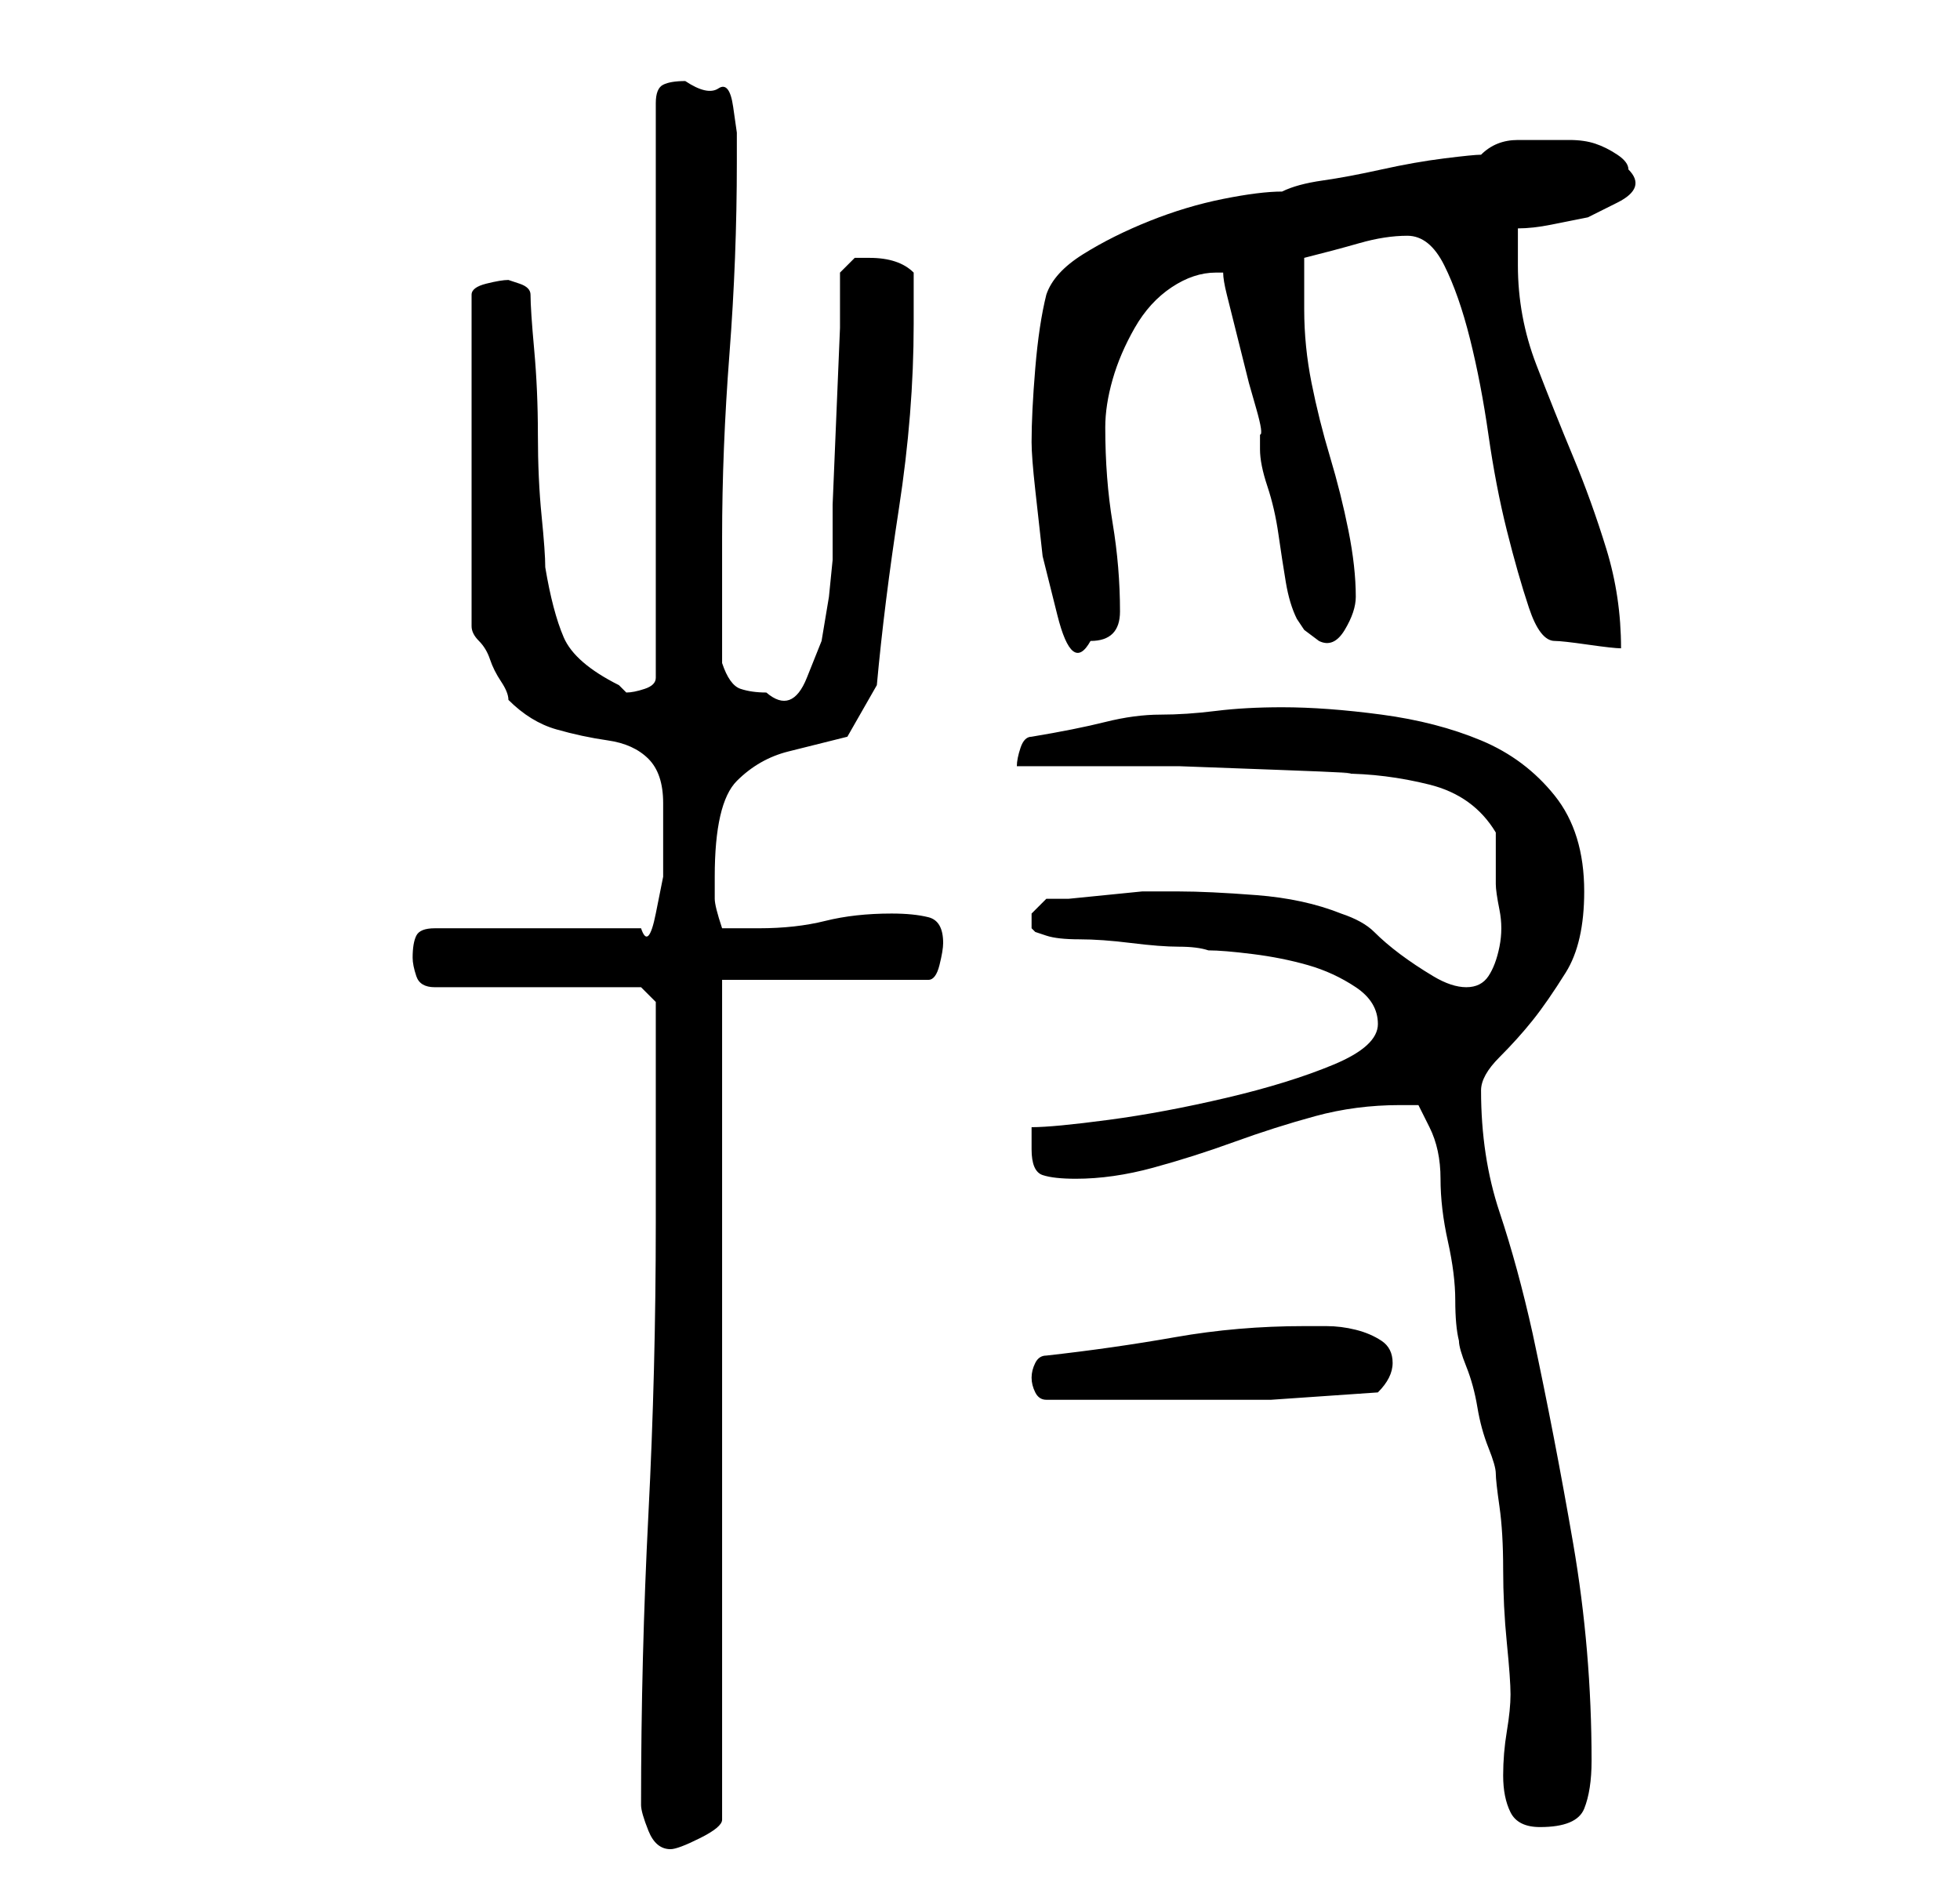 <?xml version="1.0" standalone="no"?>
<!DOCTYPE svg PUBLIC "-//W3C//DTD SVG 1.1//EN" "http://www.w3.org/Graphics/SVG/1.1/DTD/svg11.dtd" >
<svg xmlns="http://www.w3.org/2000/svg" xmlns:xlink="http://www.w3.org/1999/xlink" version="1.1" viewBox="-10 0 266 256">
   <path fill="currentColor"
d="M77 245q0 1 1 3.5t3 2.5q1 0 4 -1.5t3 -2.5v-114h28q1 0 1.5 -2t0.5 -3q0 -3 -2 -3.5t-5 -0.5q-5 0 -9 1t-9 1h-5q-1 -3 -1 -4v-3q0 -10 3 -13t7 -4l8 -2t4 -7q1 -11 3 -24t2 -25v-3v-4q-1 -1 -2.5 -1.5t-3.5 -0.5h-2t-2 2v7.5t-0.5 12t-0.5 12v7.5t-0.5 5l-1 6t-2 5
t-5.5 2q-2 0 -3.5 -0.5t-2.5 -3.5v-17q0 -12 1 -25t1 -26v-4t-0.5 -3.5t-2 -2.5t-4.5 -1q-2 0 -3 0.5t-1 2.5v78q0 1 -1.5 1.5t-2.5 0.5l-0.5 -0.5l-0.5 -0.5q-6 -3 -7.5 -6.5t-2.5 -9.5q0 -2 -0.5 -7t-0.5 -11t-0.5 -11.5t-0.5 -7.5q0 -1 -1.5 -1.5l-1.5 -0.5q-1 0 -3 0.5
t-2 1.5v45q0 1 1 2t1.5 2.5t1.5 3t1 2.5q3 3 6.5 4t7 1.5t5.5 2.5t2 6v5v5t-1 5t-2 2h-28q-2 0 -2.5 1t-0.5 3q0 1 0.5 2.5t2.5 1.5h28l2 2v3.5v9.5v10v7q0 20 -1 39.5t-1 39.5zM180 150h2.5t1.5 3t1.5 7t1 8.5t1 8t0.5 5.5q0 1 1 3.5t1.5 5.5t1.5 5.5t1 3.5t0.5 4.5
t0.5 8.5t0.5 10t0.5 7t-0.5 5t-0.5 6t1 5t4 2q5 0 6 -2.5t1 -6.5q0 -15 -2.5 -29.5t-5.5 -28.5q-2 -9 -4.5 -16.5t-2.5 -16.5q0 -2 2.5 -4.5t4.5 -5t4.5 -6.5t2.5 -11q0 -8 -4 -13t-10 -7.5t-13.5 -3.5t-13.5 -1q-5 0 -9 0.5t-7.5 0.5t-7.5 1t-10 2q-1 0 -1.5 1.5t-0.5 2.5
h8h14t13.5 0.5t8.5 0.5q6 0 12 1.5t9 6.5v7q0 1 0.5 3.5t0 5t-1.5 4t-3 1.5t-4.5 -1.5t-4.5 -3t-3.5 -3t-4.5 -2.5q-5 -2 -11.5 -2.5t-10.5 -0.5h-2h-3t-5 0.5t-5 0.5h-3l-1.5 1.5l-0.5 0.5v1v1l0.5 0.5t1.5 0.5t4.5 0.5t7 0.5t6.5 0.5t4 0.5q2 0 6 0.5t7.5 1.5t6.5 3t3 5
t-6 5.5t-14.5 4.5t-16 3t-10.5 1v1v2q0 3 1.5 3.5t4.5 0.5q5 0 10.5 -1.5t11 -3.5t11 -3.5t11.5 -1.5zM130 187q0 1 0.5 2t1.5 1h16h14.5t14.5 -1q1 -1 1.5 -2t0.5 -2q0 -2 -1.5 -3t-3.5 -1.5t-4 -0.5h-3q-9 0 -17.5 1.5t-17.5 2.5q-1 0 -1.5 1t-0.5 2zM130 60q0 2 0.5 6.5
l1 9t2 8t4.5 3.5q2 0 3 -1t1 -3q0 -6 -1 -12t-1 -13q0 -3 1 -6.5t3 -7t5 -5.5t6 -2h1q0 1 0.5 3l1 4l1 4l0.5 2l0.5 2t1 3.5t0.5 3.5v2q0 2 1 5t1.5 6.5t1 6.5t1.5 5l1 1.5t2 1.5q2 1 3.5 -1.5t1.5 -4.5q0 -4 -1 -9t-2.5 -10t-2.5 -10t-1 -10v-7q4 -1 7.5 -2t6.5 -1t5 4
t3.5 10t2.5 13t2.5 13t3 10.5t3.5 4.5q1 0 4.5 0.5t4.5 0.5q0 -7 -2 -13.5t-4.5 -12.5t-5 -12.5t-2.5 -13.5v-5q2 0 4.5 -0.5l5 -1t4 -2t1.5 -4.5q0 -1 -1.5 -2t-3 -1.5t-3.5 -0.5h-3h-4q-3 0 -5 2q-1 0 -5 0.5t-8.5 1.5t-8 1.5t-5.5 1.5q-3 0 -8 1t-10 3t-9 4.5t-5 5.5
q-1 4 -1.5 10t-0.5 10z" />
</svg>
